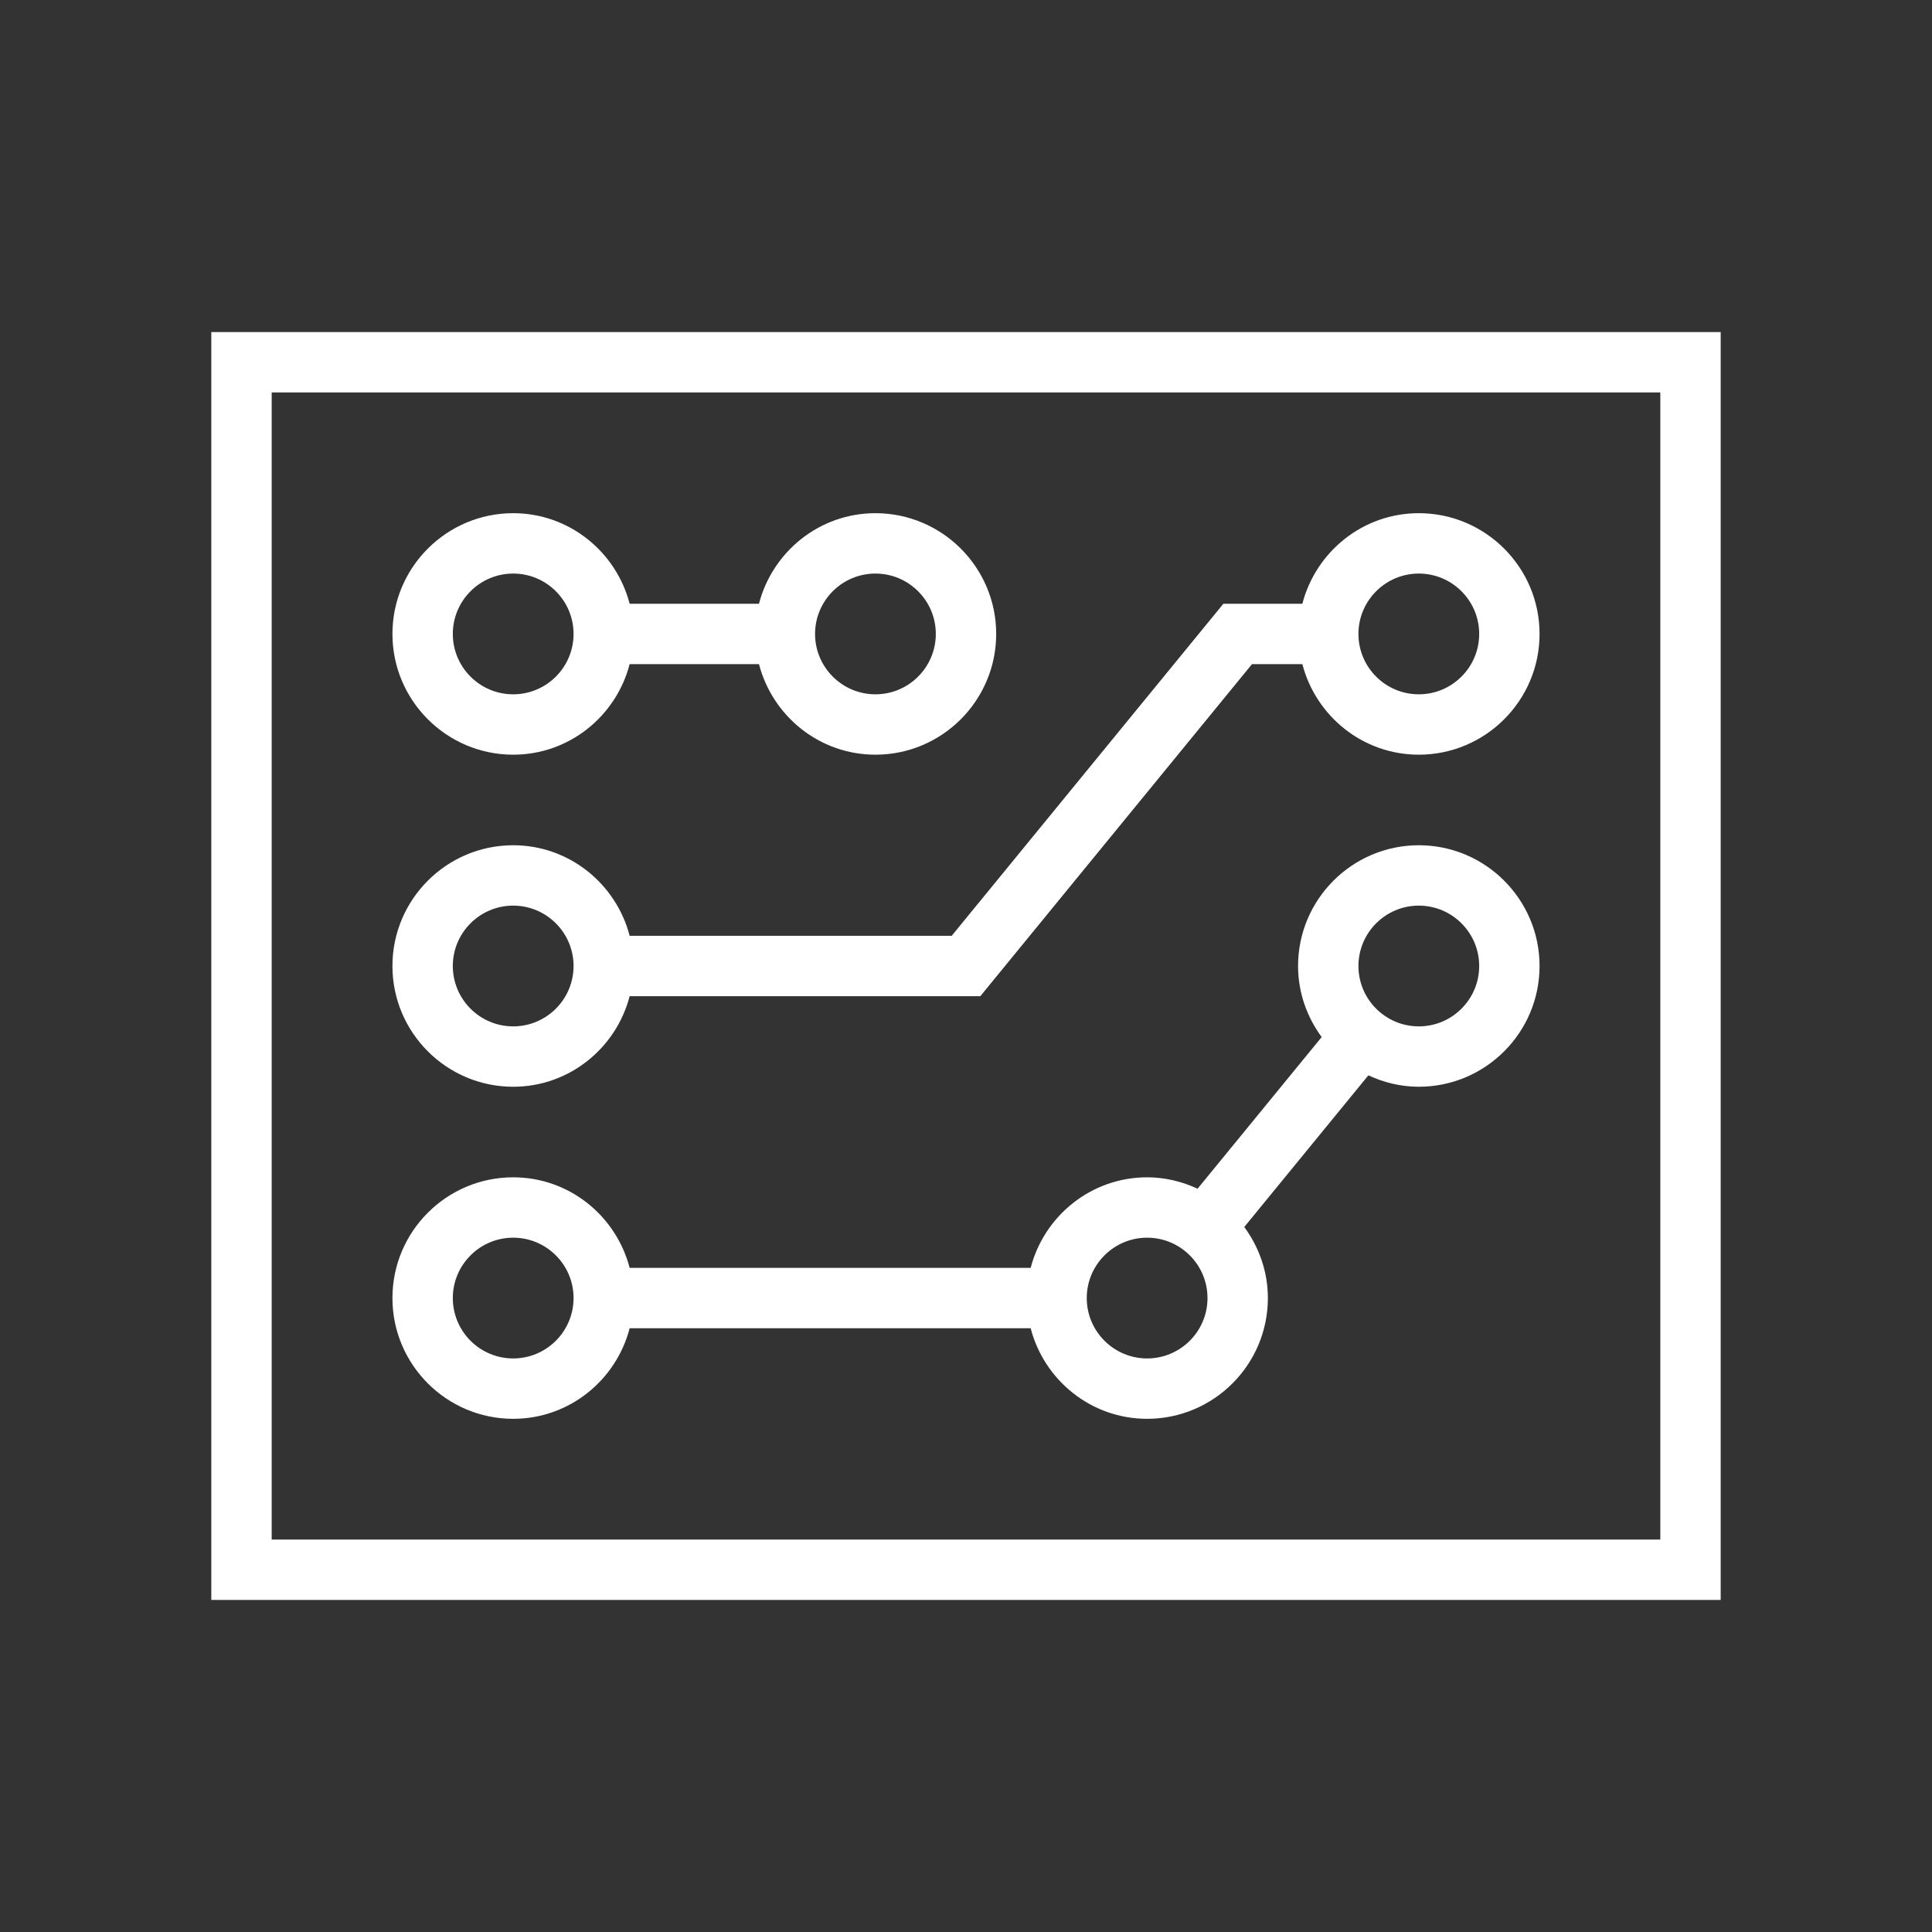 <?xml version="1.0" encoding="utf-8"?>
<!-- Generator: Adobe Illustrator 19.1.0, SVG Export Plug-In . SVG Version: 6.00 Build 0)  -->
<svg version="1.2" baseProfile="tiny" xmlns="http://www.w3.org/2000/svg" xmlns:xlink="http://www.w3.org/1999/xlink" x="0px"
	 y="0px" width="64px" height="64px" viewBox="0 0 64 64" xml:space="preserve">
<rect x="0" y="0" width="64" height="64" fill="#333333" stroke="none"/>
<g id="box">
	<rect fill="none" width="64" height="64"/>
</g>
<g id="Production">
	<g>
		<path fill="#ffffff" d="M7,11v42h50V11H7z M55,51H9V13h46V51z"/>
		<path fill="#ffffff" d="M17,25c1.858,0,3.411-1.28,3.858-3h4.284c0.447,1.72,2,3,3.858,3c2.206,0,4-1.794,4-4
			s-1.794-4-4-4c-1.858,0-3.411,1.28-3.858,3h-4.284c-0.447-1.72-2-3-3.858-3c-2.206,0-4,1.794-4,4
			S14.794,25,17,25z M29,19c1.103,0,2,0.897,2,2s-0.897,2-2,2s-2-0.897-2-2S27.897,19,29,19z M17,19c1.103,0,2,0.897,2,2
			s-0.897,2-2,2s-2-0.897-2-2S15.897,19,17,19z"/>
		<path fill="#ffffff" d="M17,36c1.858,0,3.411-1.28,3.858-3h11.616l9-11h1.668c0.447,1.72,2,3,3.858,3
			c2.206,0,4-1.794,4-4s-1.794-4-4-4c-1.858,0-3.411,1.28-3.858,3h-2.616l-9,11h-10.668c-0.447-1.72-2-3-3.858-3
			c-2.206,0-4,1.794-4,4S14.794,36,17,36z M47,19c1.103,0,2,0.897,2,2s-0.897,2-2,2s-2-0.897-2-2S45.897,19,47,19z M17,30
			c1.103,0,2,0.897,2,2s-0.897,2-2,2s-2-0.897-2-2S15.897,30,17,30z"/>
		<path fill="#ffffff" d="M17,47c1.858,0,3.411-1.28,3.858-3h13.284c0.447,1.72,2,3,3.858,3c2.206,0,4-1.794,4-4
			c0-0.882-0.296-1.691-0.782-2.354l4.111-5.024C45.839,35.859,46.402,36,47,36c2.206,0,4-1.794,4-4s-1.794-4-4-4
			s-4,1.794-4,4c0,0.882,0.296,1.692,0.782,2.354l-4.111,5.024C39.161,39.141,38.598,39,38,39
			c-1.858,0-3.411,1.28-3.858,3H20.858c-0.447-1.72-2-3-3.858-3c-2.206,0-4,1.794-4,4S14.794,47,17,47z M47,30
			c1.103,0,2,0.897,2,2s-0.897,2-2,2s-2-0.897-2-2S45.897,30,47,30z M38,41c1.103,0,2,0.897,2,2s-0.897,2-2,2s-2-0.897-2-2
			S36.897,41,38,41z M17,41c1.103,0,2,0.897,2,2s-0.897,2-2,2s-2-0.897-2-2S15.897,41,17,41z"/>
	</g>
</g>
</svg>

